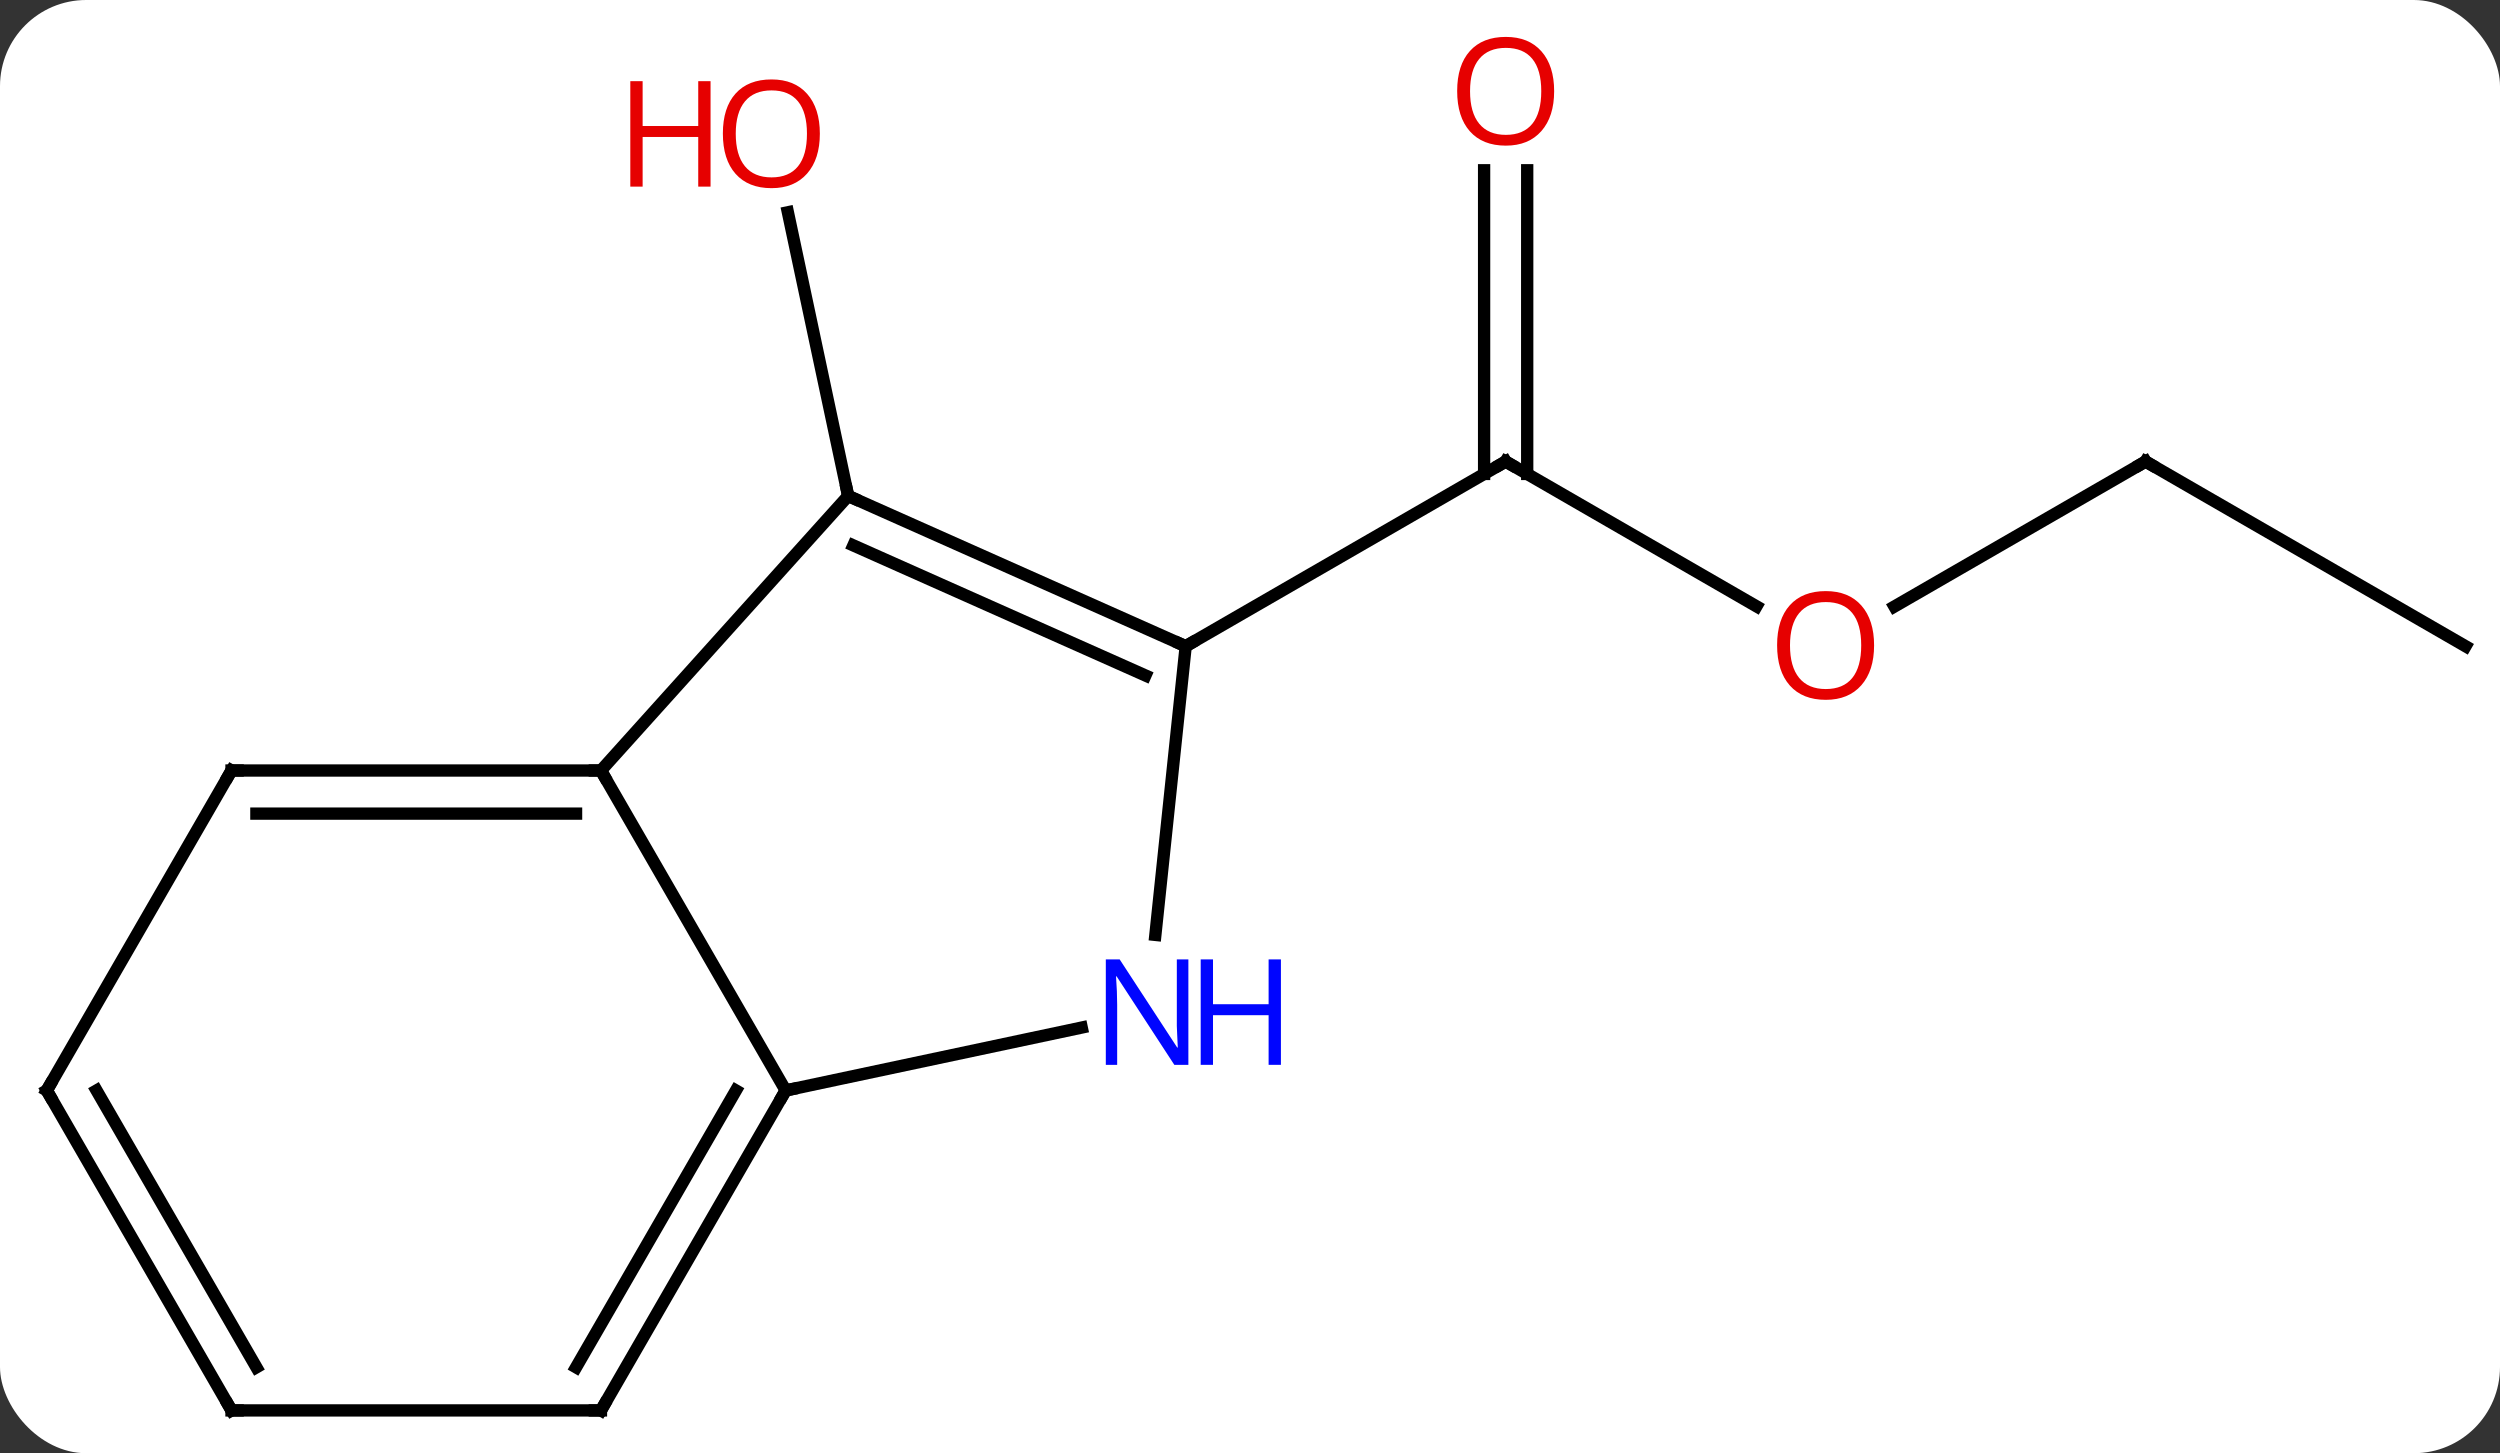 <svg width="203" viewBox="0 0 203 118" style="fill-opacity:1; color-rendering:auto; color-interpolation:auto; text-rendering:auto; stroke:black; stroke-linecap:square; stroke-miterlimit:10; shape-rendering:auto; stroke-opacity:1; fill:black; stroke-dasharray:none; font-weight:normal; stroke-width:1; font-family:'Open Sans'; font-style:normal; stroke-linejoin:miter; font-size:12; stroke-dashoffset:0; image-rendering:auto;" height="118" class="cas-substance-image" xmlns:xlink="http://www.w3.org/1999/xlink" xmlns="http://www.w3.org/2000/svg"><rect x="0" y="0" width="203" height="118" fill="#333333" stroke="none"/><svg class="cas-substance-single-component"><rect y="0" x="0" width="203" stroke="none" ry="7" rx="7" height="118" fill="white" class="cas-substance-group"/><svg y="0" x="0" width="203" viewBox="0 0 203 118" style="fill:black;" height="118" class="cas-substance-single-component-image"><svg><g><g transform="translate(102,61)" style="text-rendering:geometricPrecision; color-rendering:optimizeQuality; color-interpolation:linearRGB; stroke-linecap:butt; image-rendering:optimizeQuality;"><line y2="-20.73" y1="-43.765" x2="-33.129" x1="-38.025" style="fill:none;"/><line y2="-11.767" y1="-23.526" x2="40.625" x1="20.259" style="fill:none;"/><line y2="-47.174" y1="-22.516" x2="22.009" x1="22.009" style="fill:none;"/><line y2="-47.174" y1="-22.516" x2="18.509" x1="18.509" style="fill:none;"/><line y2="-8.526" y1="-23.526" x2="-5.721" x1="20.259" style="fill:none;"/><line y2="-23.526" y1="-11.752" x2="72.222" x1="51.827" style="fill:none;"/><line y2="-8.526" y1="-23.526" x2="98.202" x1="72.222" style="fill:none;"/><line y2="1.566" y1="27.546" x2="-53.202" x1="-38.202" style="fill:none;"/><line y2="22.437" y1="27.546" x2="-14.164" x1="-38.202" style="fill:none;"/><line y2="53.526" y1="27.546" x2="-53.202" x1="-38.202" style="fill:none;"/><line y2="50.026" y1="27.546" x2="-55.223" x1="-42.243" style="fill:none;"/><line y2="-20.73" y1="1.566" x2="-33.129" x1="-53.202" style="fill:none;"/><line y2="1.566" y1="1.566" x2="-83.202" x1="-53.202" style="fill:none;"/><line y2="5.066" y1="5.066" x2="-81.181" x1="-55.223" style="fill:none;"/><line y2="-8.526" y1="14.914" x2="-5.721" x1="-8.184" style="fill:none;"/><line y2="53.526" y1="53.526" x2="-83.202" x1="-53.202" style="fill:none;"/><line y2="-8.526" y1="-20.73" x2="-5.721" x1="-33.129" style="fill:none;"/><line y2="-6.151" y1="-16.711" x2="-8.991" x1="-32.707" style="fill:none;"/><line y2="27.546" y1="1.566" x2="-98.202" x1="-83.202" style="fill:none;"/><line y2="27.546" y1="53.526" x2="-98.202" x1="-83.202" style="fill:none;"/><line y2="27.546" y1="50.026" x2="-94.161" x1="-81.181" style="fill:none;"/></g><g transform="translate(102,61)" style="fill:rgb(230,0,0); text-rendering:geometricPrecision; color-rendering:optimizeQuality; image-rendering:optimizeQuality; font-family:'Open Sans'; stroke:rgb(230,0,0); color-interpolation:linearRGB;"><path style="stroke:none;" d="M-35.428 -50.143 Q-35.428 -48.081 -36.468 -46.901 Q-37.507 -45.721 -39.35 -45.721 Q-41.241 -45.721 -42.272 -46.886 Q-43.303 -48.05 -43.303 -50.159 Q-43.303 -52.253 -42.272 -53.401 Q-41.241 -54.55 -39.35 -54.55 Q-37.491 -54.55 -36.46 -53.378 Q-35.428 -52.206 -35.428 -50.143 ZM-42.257 -50.143 Q-42.257 -48.409 -41.514 -47.503 Q-40.772 -46.596 -39.35 -46.596 Q-37.928 -46.596 -37.202 -47.495 Q-36.475 -48.393 -36.475 -50.143 Q-36.475 -51.878 -37.202 -52.768 Q-37.928 -53.659 -39.35 -53.659 Q-40.772 -53.659 -41.514 -52.761 Q-42.257 -51.862 -42.257 -50.143 Z"/><path style="stroke:none;" d="M-44.303 -45.846 L-45.303 -45.846 L-45.303 -49.878 L-49.819 -49.878 L-49.819 -45.846 L-50.819 -45.846 L-50.819 -54.409 L-49.819 -54.409 L-49.819 -50.768 L-45.303 -50.768 L-45.303 -54.409 L-44.303 -54.409 L-44.303 -45.846 Z"/></g><g transform="translate(102,61)" style="stroke-linecap:butt; text-rendering:geometricPrecision; color-rendering:optimizeQuality; image-rendering:optimizeQuality; font-family:'Open Sans'; color-interpolation:linearRGB; stroke-miterlimit:5;"><path style="fill:none;" d="M20.692 -23.276 L20.259 -23.526 L19.826 -23.276"/><path style="fill:rgb(230,0,0); stroke:none;" d="M50.176 -8.596 Q50.176 -6.534 49.137 -5.354 Q48.098 -4.174 46.255 -4.174 Q44.364 -4.174 43.333 -5.338 Q42.301 -6.503 42.301 -8.612 Q42.301 -10.706 43.333 -11.854 Q44.364 -13.003 46.255 -13.003 Q48.114 -13.003 49.145 -11.831 Q50.176 -10.659 50.176 -8.596 ZM43.348 -8.596 Q43.348 -6.862 44.091 -5.956 Q44.833 -5.049 46.255 -5.049 Q47.676 -5.049 48.403 -5.948 Q49.13 -6.846 49.13 -8.596 Q49.13 -10.331 48.403 -11.221 Q47.676 -12.112 46.255 -12.112 Q44.833 -12.112 44.091 -11.213 Q43.348 -10.315 43.348 -8.596 Z"/><path style="fill:rgb(230,0,0); stroke:none;" d="M24.197 -53.596 Q24.197 -51.534 23.157 -50.354 Q22.118 -49.174 20.275 -49.174 Q18.384 -49.174 17.353 -50.339 Q16.322 -51.503 16.322 -53.612 Q16.322 -55.706 17.353 -56.854 Q18.384 -58.003 20.275 -58.003 Q22.134 -58.003 23.165 -56.831 Q24.197 -55.659 24.197 -53.596 ZM17.368 -53.596 Q17.368 -51.862 18.111 -50.956 Q18.853 -50.049 20.275 -50.049 Q21.697 -50.049 22.423 -50.948 Q23.15 -51.846 23.15 -53.596 Q23.15 -55.331 22.423 -56.221 Q21.697 -57.112 20.275 -57.112 Q18.853 -57.112 18.111 -56.214 Q17.368 -55.315 17.368 -53.596 Z"/><path style="fill:none;" d="M71.789 -23.276 L72.222 -23.526 L72.655 -23.276"/><path style="fill:none;" d="M-38.452 27.979 L-38.202 27.546 L-37.713 27.442"/><path style="fill:none;" d="M-53.702 1.566 L-53.202 1.566 L-52.952 1.999"/><path style="fill:rgb(0,5,255); stroke:none;" d="M-5.504 25.465 L-6.645 25.465 L-11.333 18.278 L-11.379 18.278 Q-11.286 19.543 -11.286 20.59 L-11.286 25.465 L-12.208 25.465 L-12.208 16.903 L-11.083 16.903 L-6.411 24.059 L-6.364 24.059 Q-6.364 23.903 -6.411 23.043 Q-6.458 22.184 -6.442 21.809 L-6.442 16.903 L-5.504 16.903 L-5.504 25.465 Z"/><path style="fill:rgb(0,5,255); stroke:none;" d="M2.011 25.465 L1.011 25.465 L1.011 21.434 L-3.504 21.434 L-3.504 25.465 L-4.504 25.465 L-4.504 16.903 L-3.504 16.903 L-3.504 20.543 L1.011 20.543 L1.011 16.903 L2.011 16.903 L2.011 25.465 Z"/><path style="fill:none;" d="M-52.952 53.093 L-53.202 53.526 L-53.702 53.526"/><path style="fill:none;" d="M-32.672 -20.527 L-33.129 -20.73 L-33.233 -21.219"/><path style="fill:none;" d="M-82.702 1.566 L-83.202 1.566 L-83.452 1.999"/><path style="fill:none;" d="M-6.178 -8.729 L-5.721 -8.526 L-5.288 -8.776"/><path style="fill:none;" d="M-82.702 53.526 L-83.202 53.526 L-83.452 53.093"/><path style="fill:none;" d="M-97.952 27.113 L-98.202 27.546 L-97.952 27.979"/></g></g></svg></svg></svg></svg>